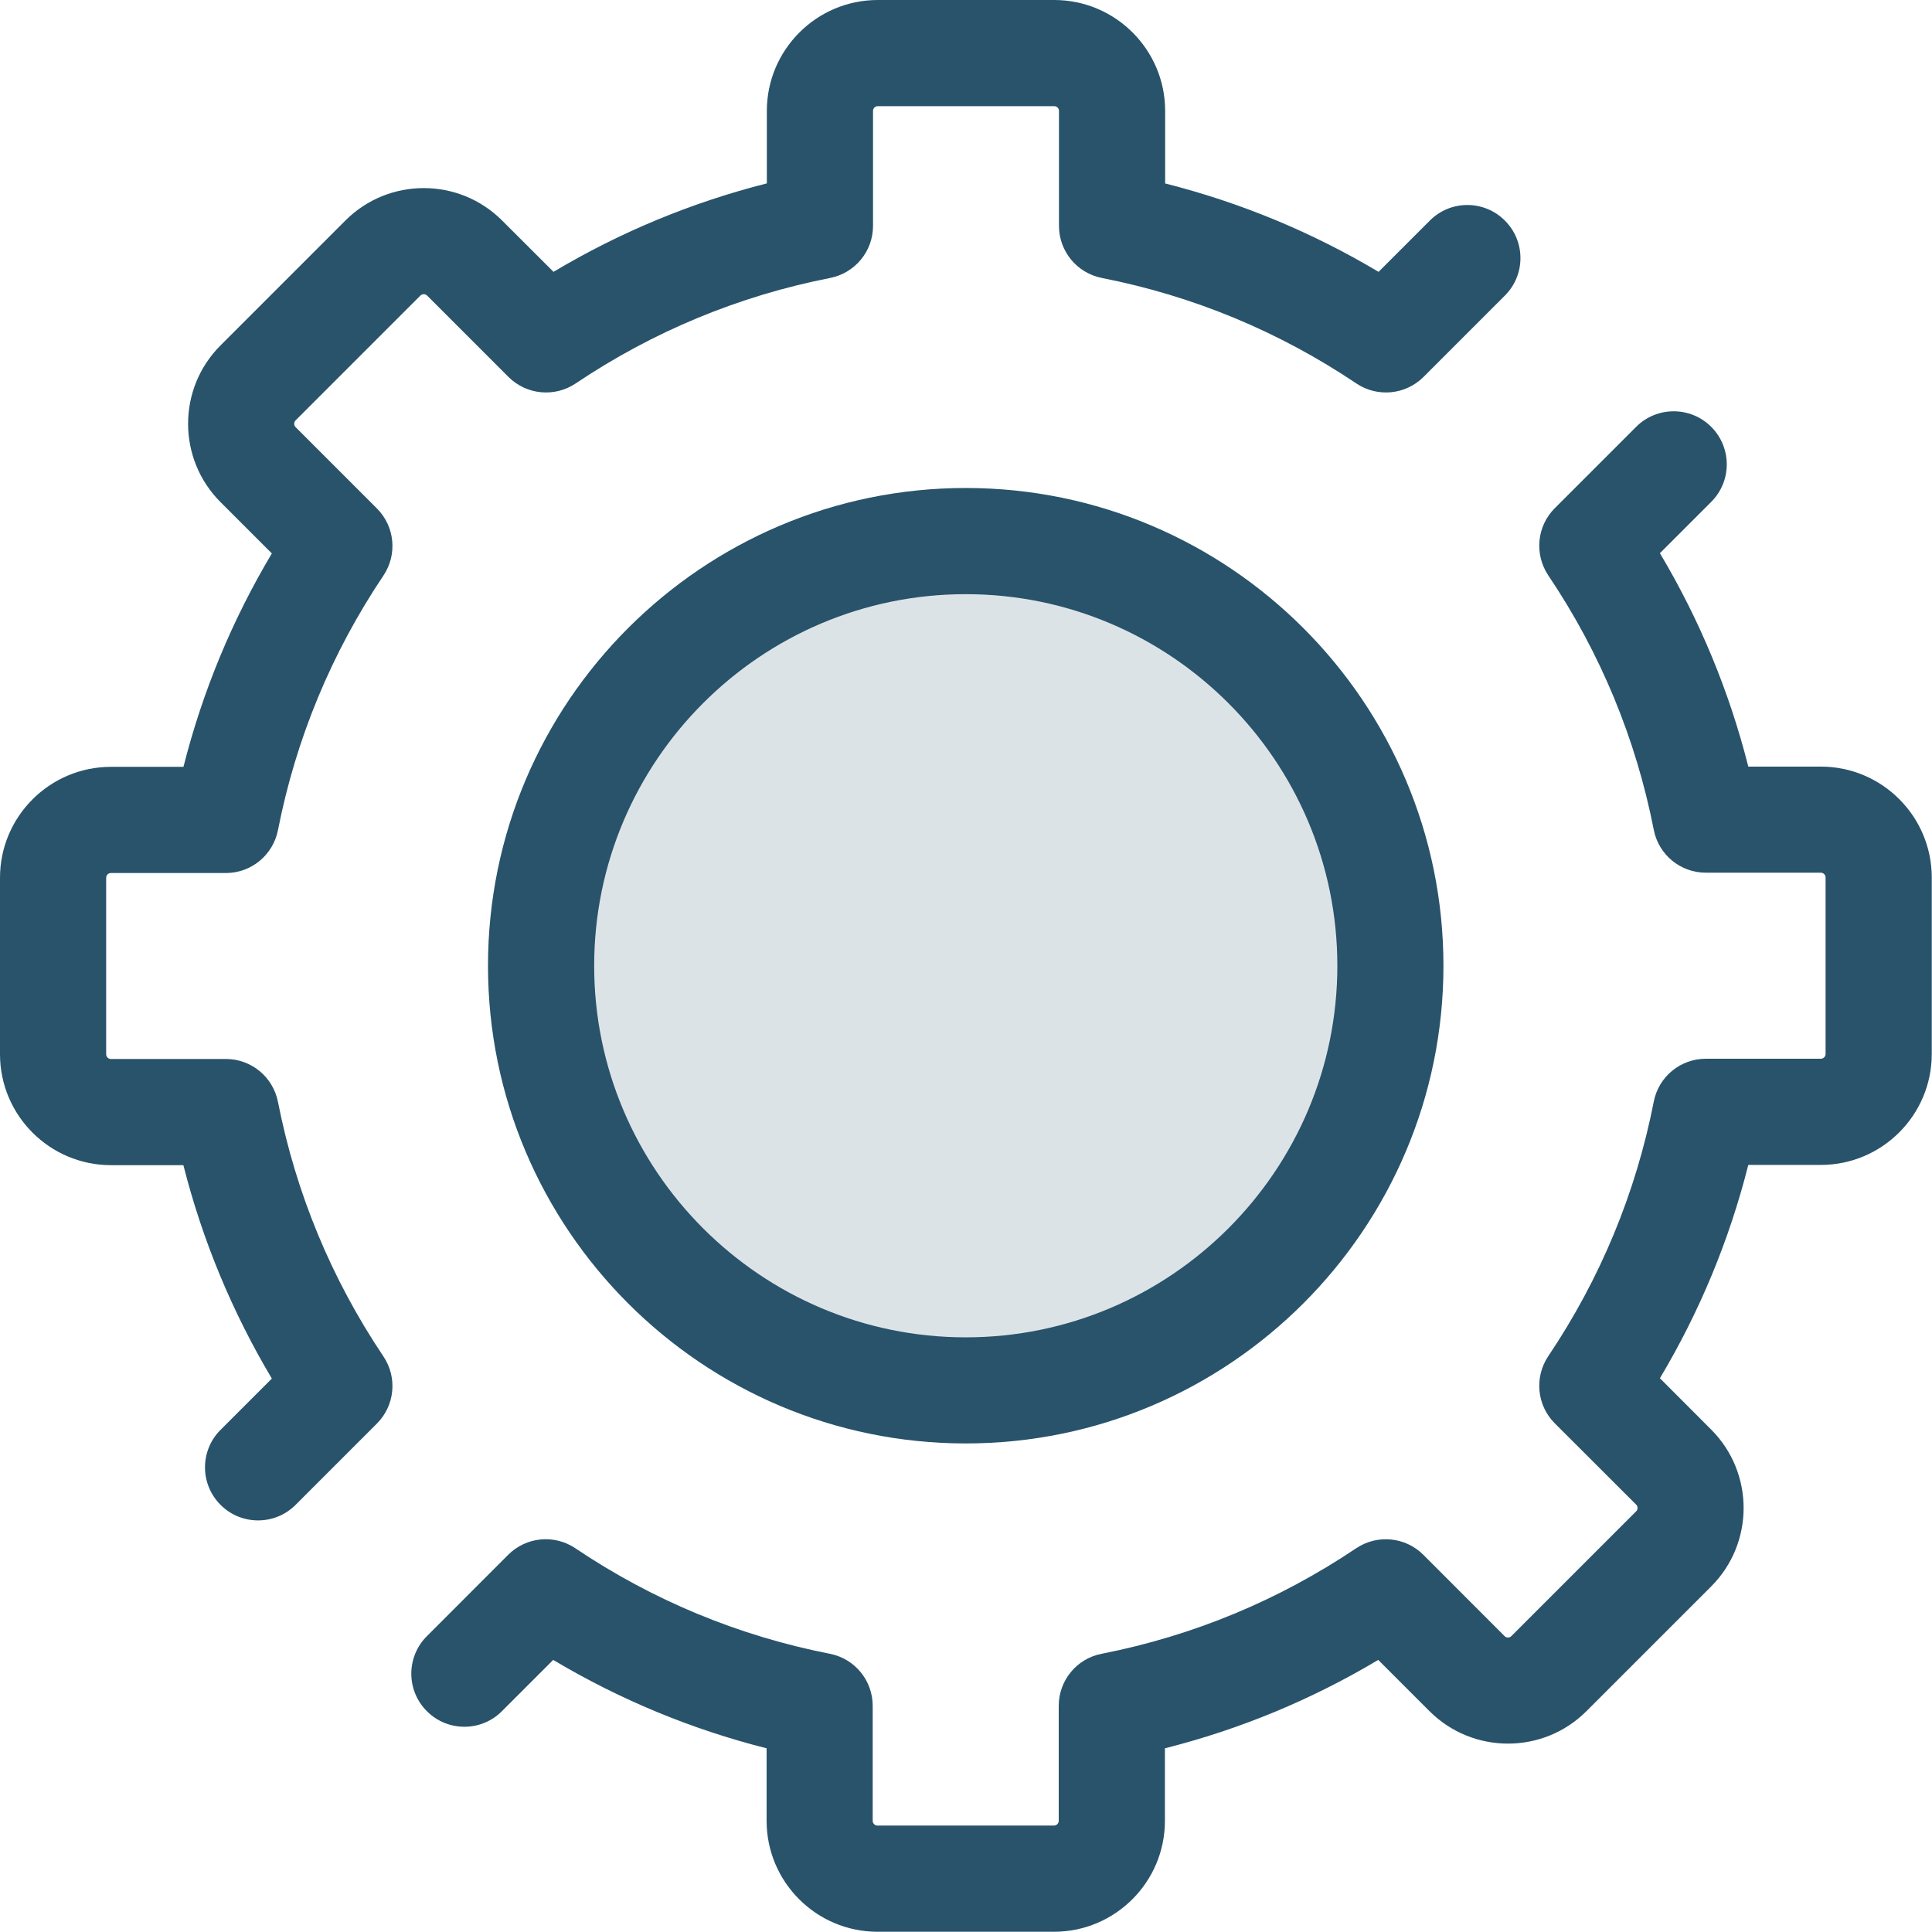 <svg width="24" height="24" viewBox="0 0 24 24" fill="none" xmlns="http://www.w3.org/2000/svg">
<g clipPath="url(#clip0_3789_27536)">
<path d="M12.002 17.276C14.915 17.276 17.276 14.915 17.276 12.002C17.276 9.088 14.915 6.727 12.002 6.727C9.088 6.727 6.727 9.088 6.727 12.002C6.727 14.915 9.088 17.276 12.002 17.276Z" fill="#DCE3E7"/>
<path d="M11.997 17.931C8.725 17.931 6.062 15.269 6.062 11.997C6.062 8.725 8.725 6.062 11.997 6.062C15.269 6.062 17.931 8.725 17.931 11.997C17.931 15.269 15.269 17.931 11.997 17.931ZM11.997 7.381C9.452 7.381 7.381 9.452 7.381 11.997C7.381 14.542 9.452 16.613 11.997 16.613C14.542 16.613 16.613 14.542 16.613 11.997C16.613 9.452 14.542 7.381 11.997 7.381Z" fill="#28536B"/>
<path d="M13.093 23.997H10.901C10.141 23.997 9.523 23.379 9.523 22.619V21.718C8.589 21.482 7.701 21.114 6.872 20.62L6.235 21.257C5.978 21.515 5.56 21.515 5.303 21.257C5.045 21 5.045 20.582 5.303 20.325L6.313 19.314C6.536 19.091 6.885 19.057 7.147 19.233C8.109 19.88 9.173 20.321 10.309 20.544C10.618 20.604 10.841 20.875 10.841 21.191V22.619C10.841 22.651 10.868 22.678 10.9 22.678H13.093C13.125 22.678 13.152 22.651 13.152 22.619V21.191C13.152 20.875 13.375 20.604 13.684 20.544C14.82 20.321 15.884 19.88 16.847 19.233C17.108 19.058 17.458 19.091 17.681 19.314L18.691 20.325C18.714 20.348 18.751 20.348 18.774 20.325L20.325 18.774C20.348 18.751 20.348 18.714 20.325 18.691L19.314 17.681C19.091 17.458 19.058 17.108 19.233 16.847C19.88 15.884 20.321 14.82 20.544 13.684C20.604 13.375 20.875 13.152 21.191 13.152H22.619C22.651 13.152 22.678 13.125 22.678 13.093V10.9C22.678 10.868 22.651 10.841 22.619 10.841H21.191C20.875 10.841 20.604 10.618 20.544 10.309C20.321 9.173 19.88 8.109 19.233 7.147C19.058 6.885 19.091 6.536 19.314 6.313L20.325 5.302C20.582 5.045 21 5.045 21.257 5.302C21.515 5.56 21.515 5.977 21.257 6.235L20.62 6.872C21.114 7.701 21.482 8.589 21.718 9.523H22.619C23.379 9.523 23.997 10.141 23.997 10.901V13.093C23.997 13.853 23.379 14.471 22.619 14.471H21.718C21.482 15.405 21.114 16.293 20.62 17.121L21.257 17.759C21.794 18.296 21.794 19.17 21.257 19.707L19.707 21.257C19.17 21.794 18.296 21.794 17.758 21.257L17.121 20.62C16.293 21.114 15.405 21.482 14.471 21.718V22.619C14.471 23.379 13.853 23.997 13.093 23.997Z" fill="#28536B"/>
<path d="M3.206 18.887C3.037 18.887 2.868 18.823 2.74 18.694C2.482 18.437 2.482 18.019 2.74 17.762L3.377 17.125C2.883 16.296 2.515 15.408 2.278 14.474H1.378C0.618 14.474 0 13.856 0 13.096V10.904C0 10.144 0.618 9.526 1.378 9.526H2.279C2.515 8.592 2.883 7.704 3.377 6.875L2.74 6.238C2.202 5.701 2.202 4.827 2.74 4.29L4.29 2.74C4.827 2.202 5.701 2.202 6.238 2.74L6.876 3.377C7.704 2.883 8.592 2.515 9.526 2.278V1.378C9.526 0.618 10.144 0 10.904 0H13.096C13.856 0 14.474 0.618 14.474 1.378V2.279C15.408 2.515 16.296 2.883 17.125 3.377L17.762 2.74C18.019 2.482 18.437 2.482 18.694 2.74C18.952 2.997 18.952 3.415 18.694 3.672L17.684 4.682C17.461 4.905 17.112 4.939 16.85 4.764C15.887 4.117 14.823 3.676 13.688 3.453C13.378 3.392 13.155 3.121 13.155 2.806V1.378C13.155 1.345 13.129 1.319 13.096 1.319H10.904C10.871 1.319 10.845 1.345 10.845 1.378V2.806C10.845 3.121 10.622 3.392 10.312 3.453C9.177 3.676 8.113 4.117 7.15 4.764C6.888 4.939 6.539 4.905 6.316 4.682L5.306 3.672C5.283 3.649 5.245 3.649 5.222 3.672L3.672 5.222C3.649 5.245 3.649 5.283 3.672 5.306L4.682 6.316C4.905 6.539 4.939 6.888 4.763 7.15C4.117 8.113 3.676 9.177 3.453 10.312C3.392 10.622 3.121 10.845 2.806 10.845H1.378C1.345 10.845 1.319 10.871 1.319 10.904V13.096C1.319 13.129 1.345 13.155 1.378 13.155H2.806C3.121 13.155 3.392 13.378 3.453 13.688C3.676 14.823 4.117 15.887 4.763 16.85C4.939 17.112 4.905 17.461 4.682 17.684L3.672 18.694C3.543 18.823 3.375 18.887 3.206 18.887Z" fill="#28536B"/>
</g>
<defs>
<clipPath id="clip0_3789_27536">
<rect width="24" height="24" fill="white"/>
</clipPath>
</defs>
</svg>
